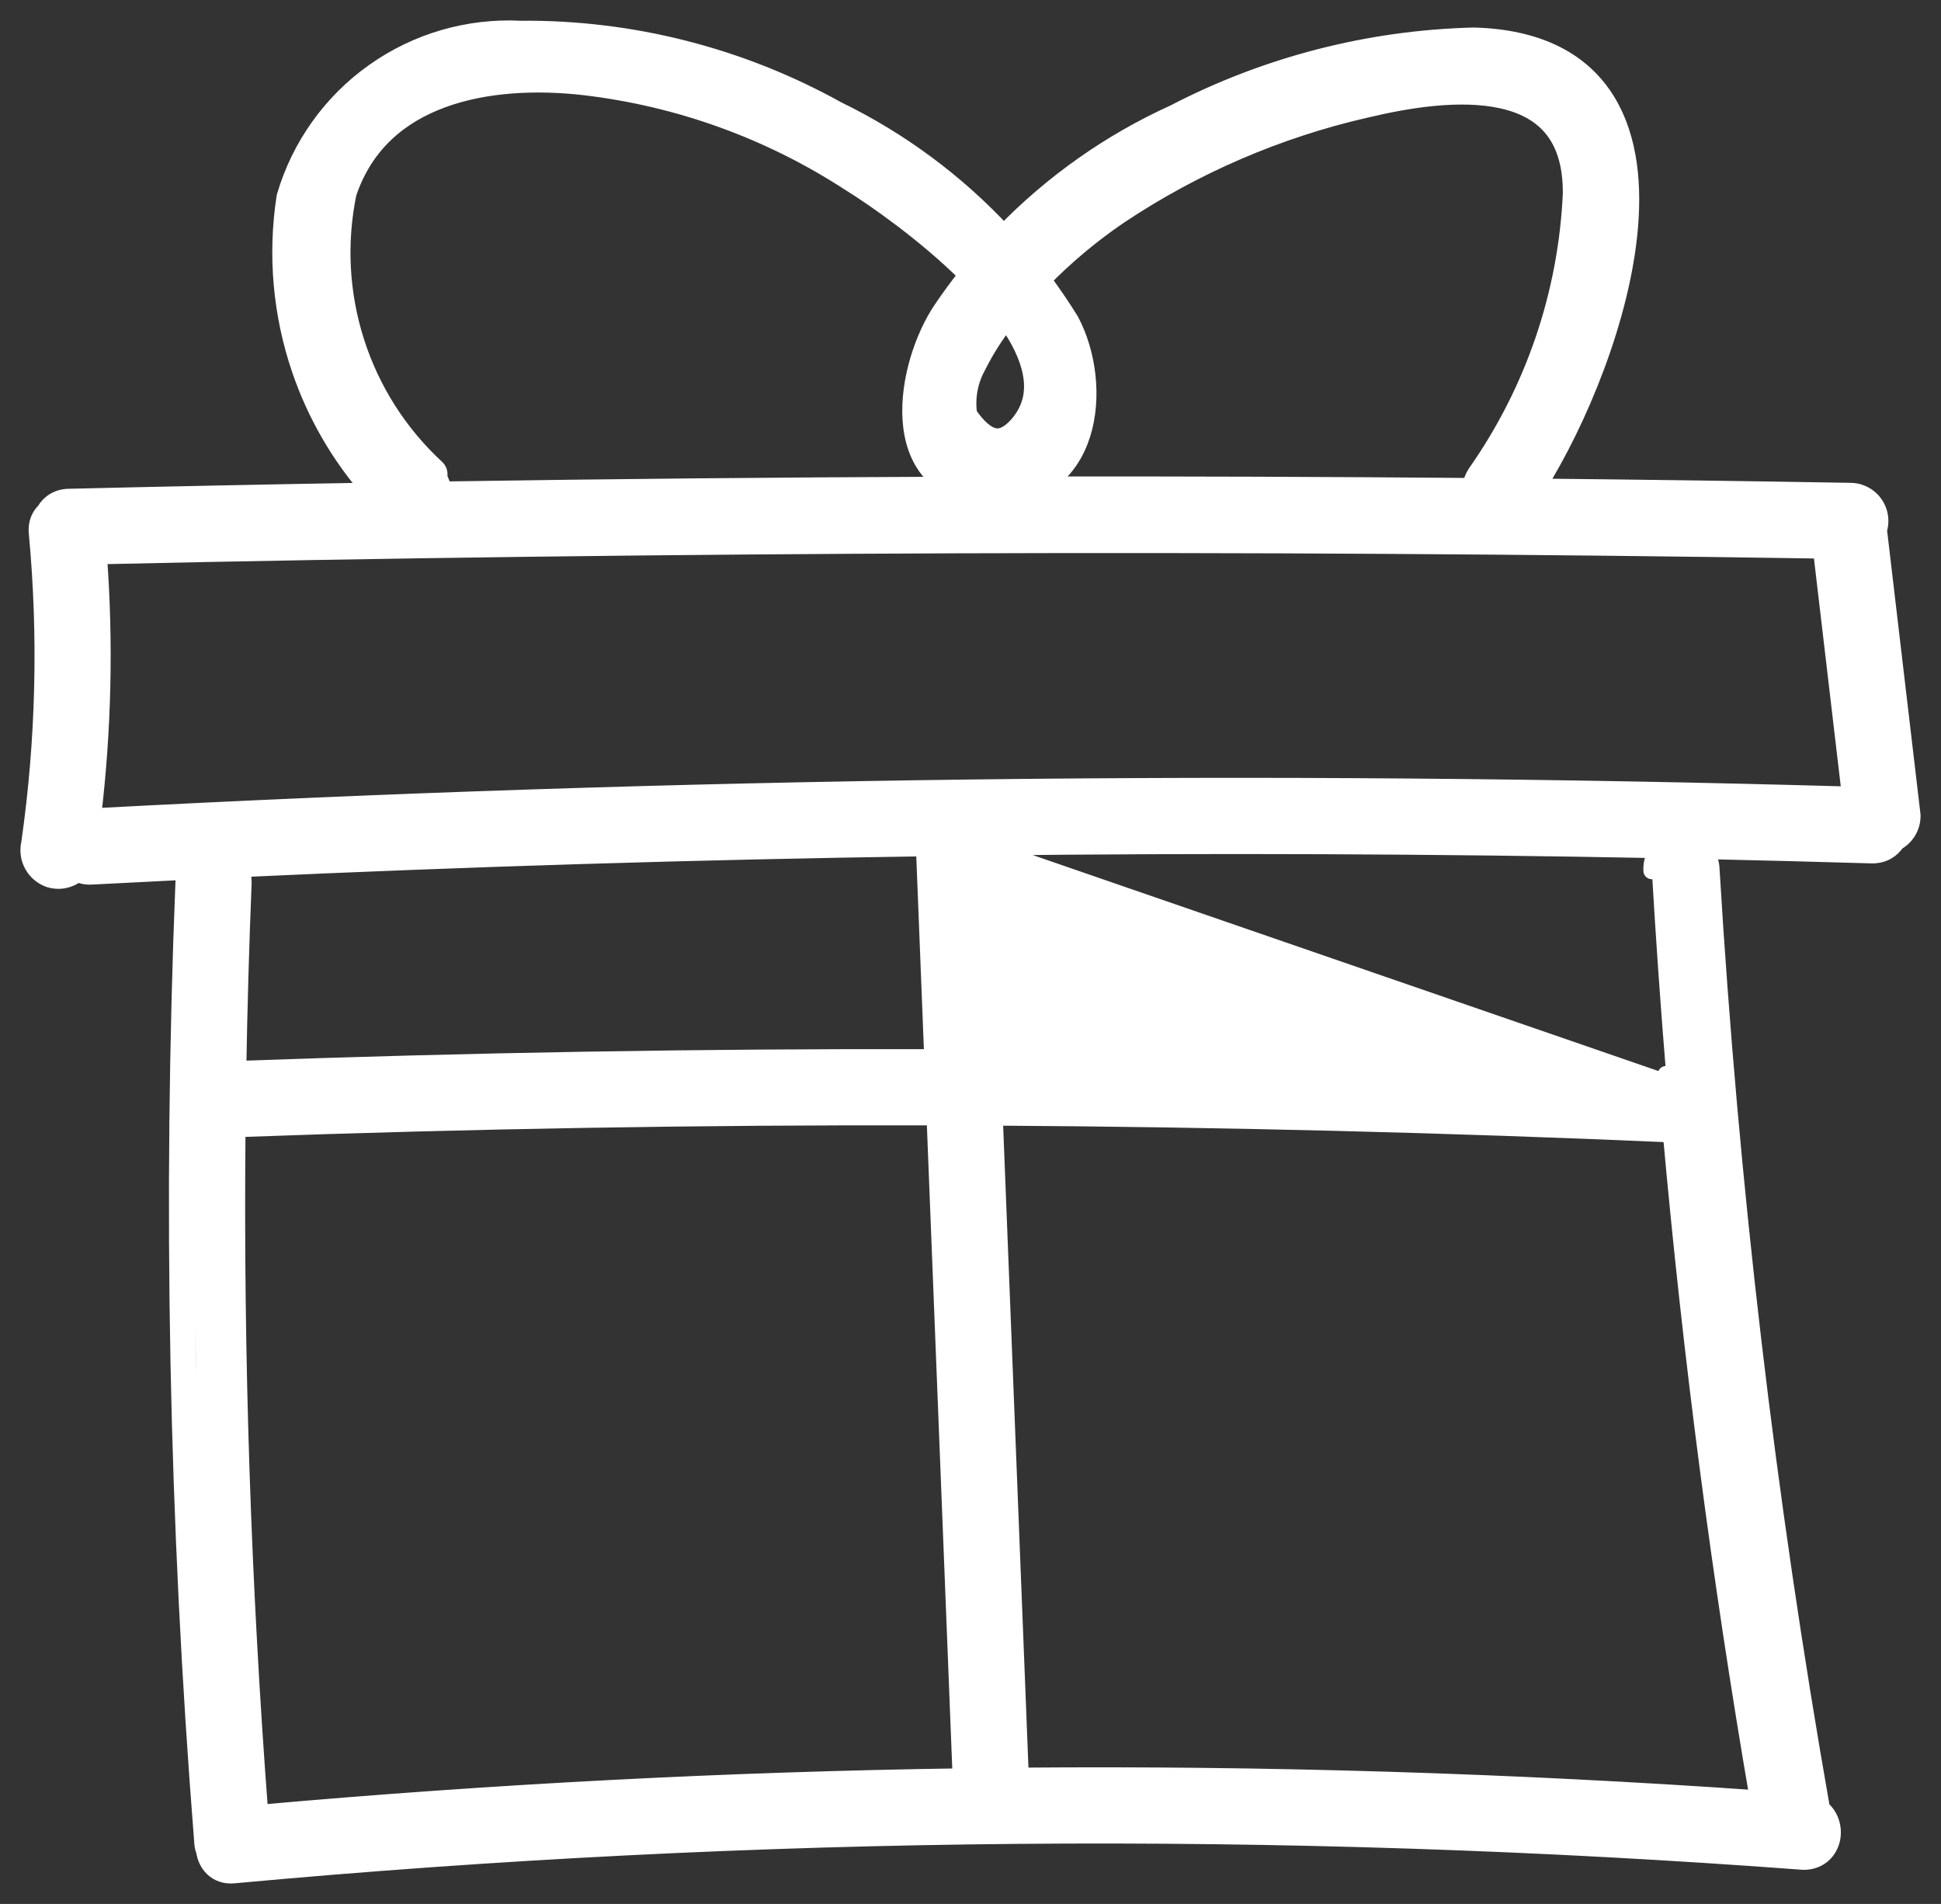 <svg width="52" height="51" viewBox="0 0 52 51" fill="none" xmlns="http://www.w3.org/2000/svg">
<rect x="0" y="0" width="52" height="51" fill="#333333" stroke="none"/>
<path d="M4.927 23.621C4.582 32.184 4.749 40.76 5.427 49.303C5.428 49.405 5.447 49.501 5.481 49.587C5.505 49.749 5.574 49.912 5.7 50.035C5.84 50.173 6.035 50.244 6.264 50.222C20.242 48.933 34.304 48.812 48.303 49.859C48.308 49.86 48.314 49.86 48.319 49.86C48.751 49.86 49.011 49.572 49.075 49.248C49.129 48.973 49.045 48.648 48.8 48.449C47.335 40.13 46.348 31.735 45.842 23.303C45.84 23.091 45.763 22.915 45.639 22.785C47.144 22.818 48.648 22.857 50.153 22.901L50.153 22.901H50.16C50.458 22.901 50.681 22.759 50.808 22.557C50.876 22.521 50.938 22.474 50.994 22.419C51.143 22.27 51.226 22.068 51.226 21.858C51.226 21.849 51.226 21.84 51.225 21.831L50.326 14.195C50.351 14.118 50.364 14.037 50.364 13.954C50.364 13.743 50.28 13.541 50.131 13.392C49.983 13.244 49.781 13.16 49.572 13.16C46.778 13.112 43.983 13.074 41.189 13.046C42.279 11.309 43.456 8.518 43.658 6.062C43.767 4.748 43.598 3.496 42.951 2.555C42.296 1.602 41.178 1.01 39.488 0.964L39.488 0.963L39.476 0.964C36.68 1.034 33.936 1.741 31.454 3.03C29.738 3.809 28.192 4.901 26.891 6.243C25.627 4.883 24.118 3.762 22.433 2.942C19.84 1.501 16.917 0.756 13.95 0.782C12.549 0.711 11.165 1.113 10.021 1.924C8.874 2.737 8.035 3.912 7.639 5.26C7.637 5.269 7.634 5.279 7.633 5.289C7.397 6.831 7.536 8.408 8.038 9.885C8.447 11.09 9.089 12.201 9.923 13.155C7.234 13.2 4.545 13.255 1.856 13.319C1.548 13.32 1.323 13.476 1.199 13.691C1.054 13.83 0.975 14.03 0.997 14.27C1.257 17.041 1.189 19.832 0.795 22.587C0.749 22.783 0.777 22.99 0.874 23.166C0.973 23.347 1.137 23.483 1.333 23.549L1.332 23.549L1.341 23.551C1.543 23.61 1.76 23.586 1.945 23.485C1.991 23.46 2.035 23.43 2.074 23.396C2.186 23.451 2.317 23.477 2.462 23.468C3.303 23.424 4.143 23.381 4.984 23.34C4.95 23.424 4.93 23.518 4.927 23.621ZM4.927 23.621C4.927 23.621 4.927 23.62 4.927 23.62L5.153 23.629M4.927 23.621C4.927 23.622 4.927 23.622 4.927 23.622L5.153 23.629M5.153 23.629C5.157 23.508 5.191 23.407 5.245 23.327L5.702 49.528C5.671 49.46 5.653 49.382 5.653 49.294C4.975 40.756 4.808 32.186 5.153 23.629ZM11.86 13.124C11.85 13.01 11.815 12.895 11.748 12.786C11.781 12.7 11.759 12.601 11.691 12.538C10.694 11.618 9.952 10.455 9.538 9.163C9.125 7.875 9.052 6.502 9.325 5.178C9.767 3.865 10.7 3.085 11.845 2.663C13.002 2.236 14.372 2.178 15.646 2.323C18.189 2.62 20.629 3.502 22.773 4.9L22.773 4.9L22.777 4.902C23.438 5.313 24.79 6.253 25.908 7.363C25.671 7.661 25.445 7.968 25.231 8.285C24.73 9.025 24.337 10.21 24.406 11.243C24.441 11.764 24.594 12.266 24.932 12.65C25.05 12.784 25.188 12.9 25.346 12.996C20.852 13.013 16.356 13.055 11.86 13.124ZM39.41 13.03C35.596 12.998 31.781 12.985 27.965 12.99C28.025 12.954 28.082 12.916 28.137 12.875C28.559 12.564 28.834 12.121 28.988 11.632C29.295 10.66 29.143 9.468 28.686 8.602C28.683 8.597 28.681 8.593 28.678 8.588C28.445 8.211 28.196 7.846 27.933 7.492C28.555 6.857 29.239 6.284 29.975 5.783C31.985 4.439 34.222 3.473 36.579 2.932L36.581 2.932C37.714 2.66 39.124 2.433 40.237 2.68C40.788 2.802 41.249 3.036 41.572 3.422C41.894 3.806 42.1 4.366 42.095 5.181C41.976 7.868 41.091 10.464 39.547 12.665L39.547 12.665L39.544 12.67C39.465 12.788 39.422 12.91 39.41 13.03ZM26.353 22.69C32.388 22.619 38.423 22.643 44.458 22.761C44.318 22.898 44.24 23.092 44.254 23.325C44.254 23.325 44.254 23.325 44.254 23.325L44.48 23.311C44.586 25.139 44.714 26.965 44.865 28.79C44.789 28.787 44.713 28.783 44.637 28.78C44.644 28.856 44.65 28.931 44.656 29.007L26.353 22.69ZM6.515 23.629C6.515 23.495 6.486 23.374 6.434 23.27C12.545 22.987 18.655 22.8 24.765 22.711L24.987 28.33C18.782 28.315 12.577 28.42 6.372 28.645C6.4 26.976 6.448 25.307 6.515 23.638L6.515 23.638V23.629ZM44.775 30.374C45.311 36.339 46.088 42.28 47.103 48.183C40.509 47.722 33.902 47.52 27.297 47.576C27.318 47.502 27.328 47.421 27.326 47.333L27.325 47.332L26.639 29.925C32.684 29.96 38.729 30.11 44.775 30.374ZM26.185 9.816L26.185 9.816L26.189 9.808C26.405 9.375 26.665 8.966 26.963 8.586C27.3 9.064 27.536 9.536 27.623 9.98C27.723 10.484 27.633 10.952 27.27 11.375C27.016 11.662 26.81 11.728 26.639 11.694C26.452 11.656 26.219 11.487 25.952 11.098C25.888 10.657 25.969 10.207 26.185 9.816ZM6.959 48.569C6.495 42.468 6.292 36.351 6.351 30.234C12.584 30.007 18.817 29.902 25.049 29.918L25.737 47.345C25.738 47.435 25.751 47.518 25.776 47.594C19.497 47.685 13.22 48.011 6.959 48.569ZM49.57 21.296C33.859 20.849 18.163 21.043 2.481 21.879C2.759 19.56 2.812 17.219 2.639 14.889C18.011 14.548 33.398 14.496 48.798 14.736L49.57 21.296Z" fill="white" stroke="white" stroke-width="0.453" stroke-linejoin="round"/>
</svg>
